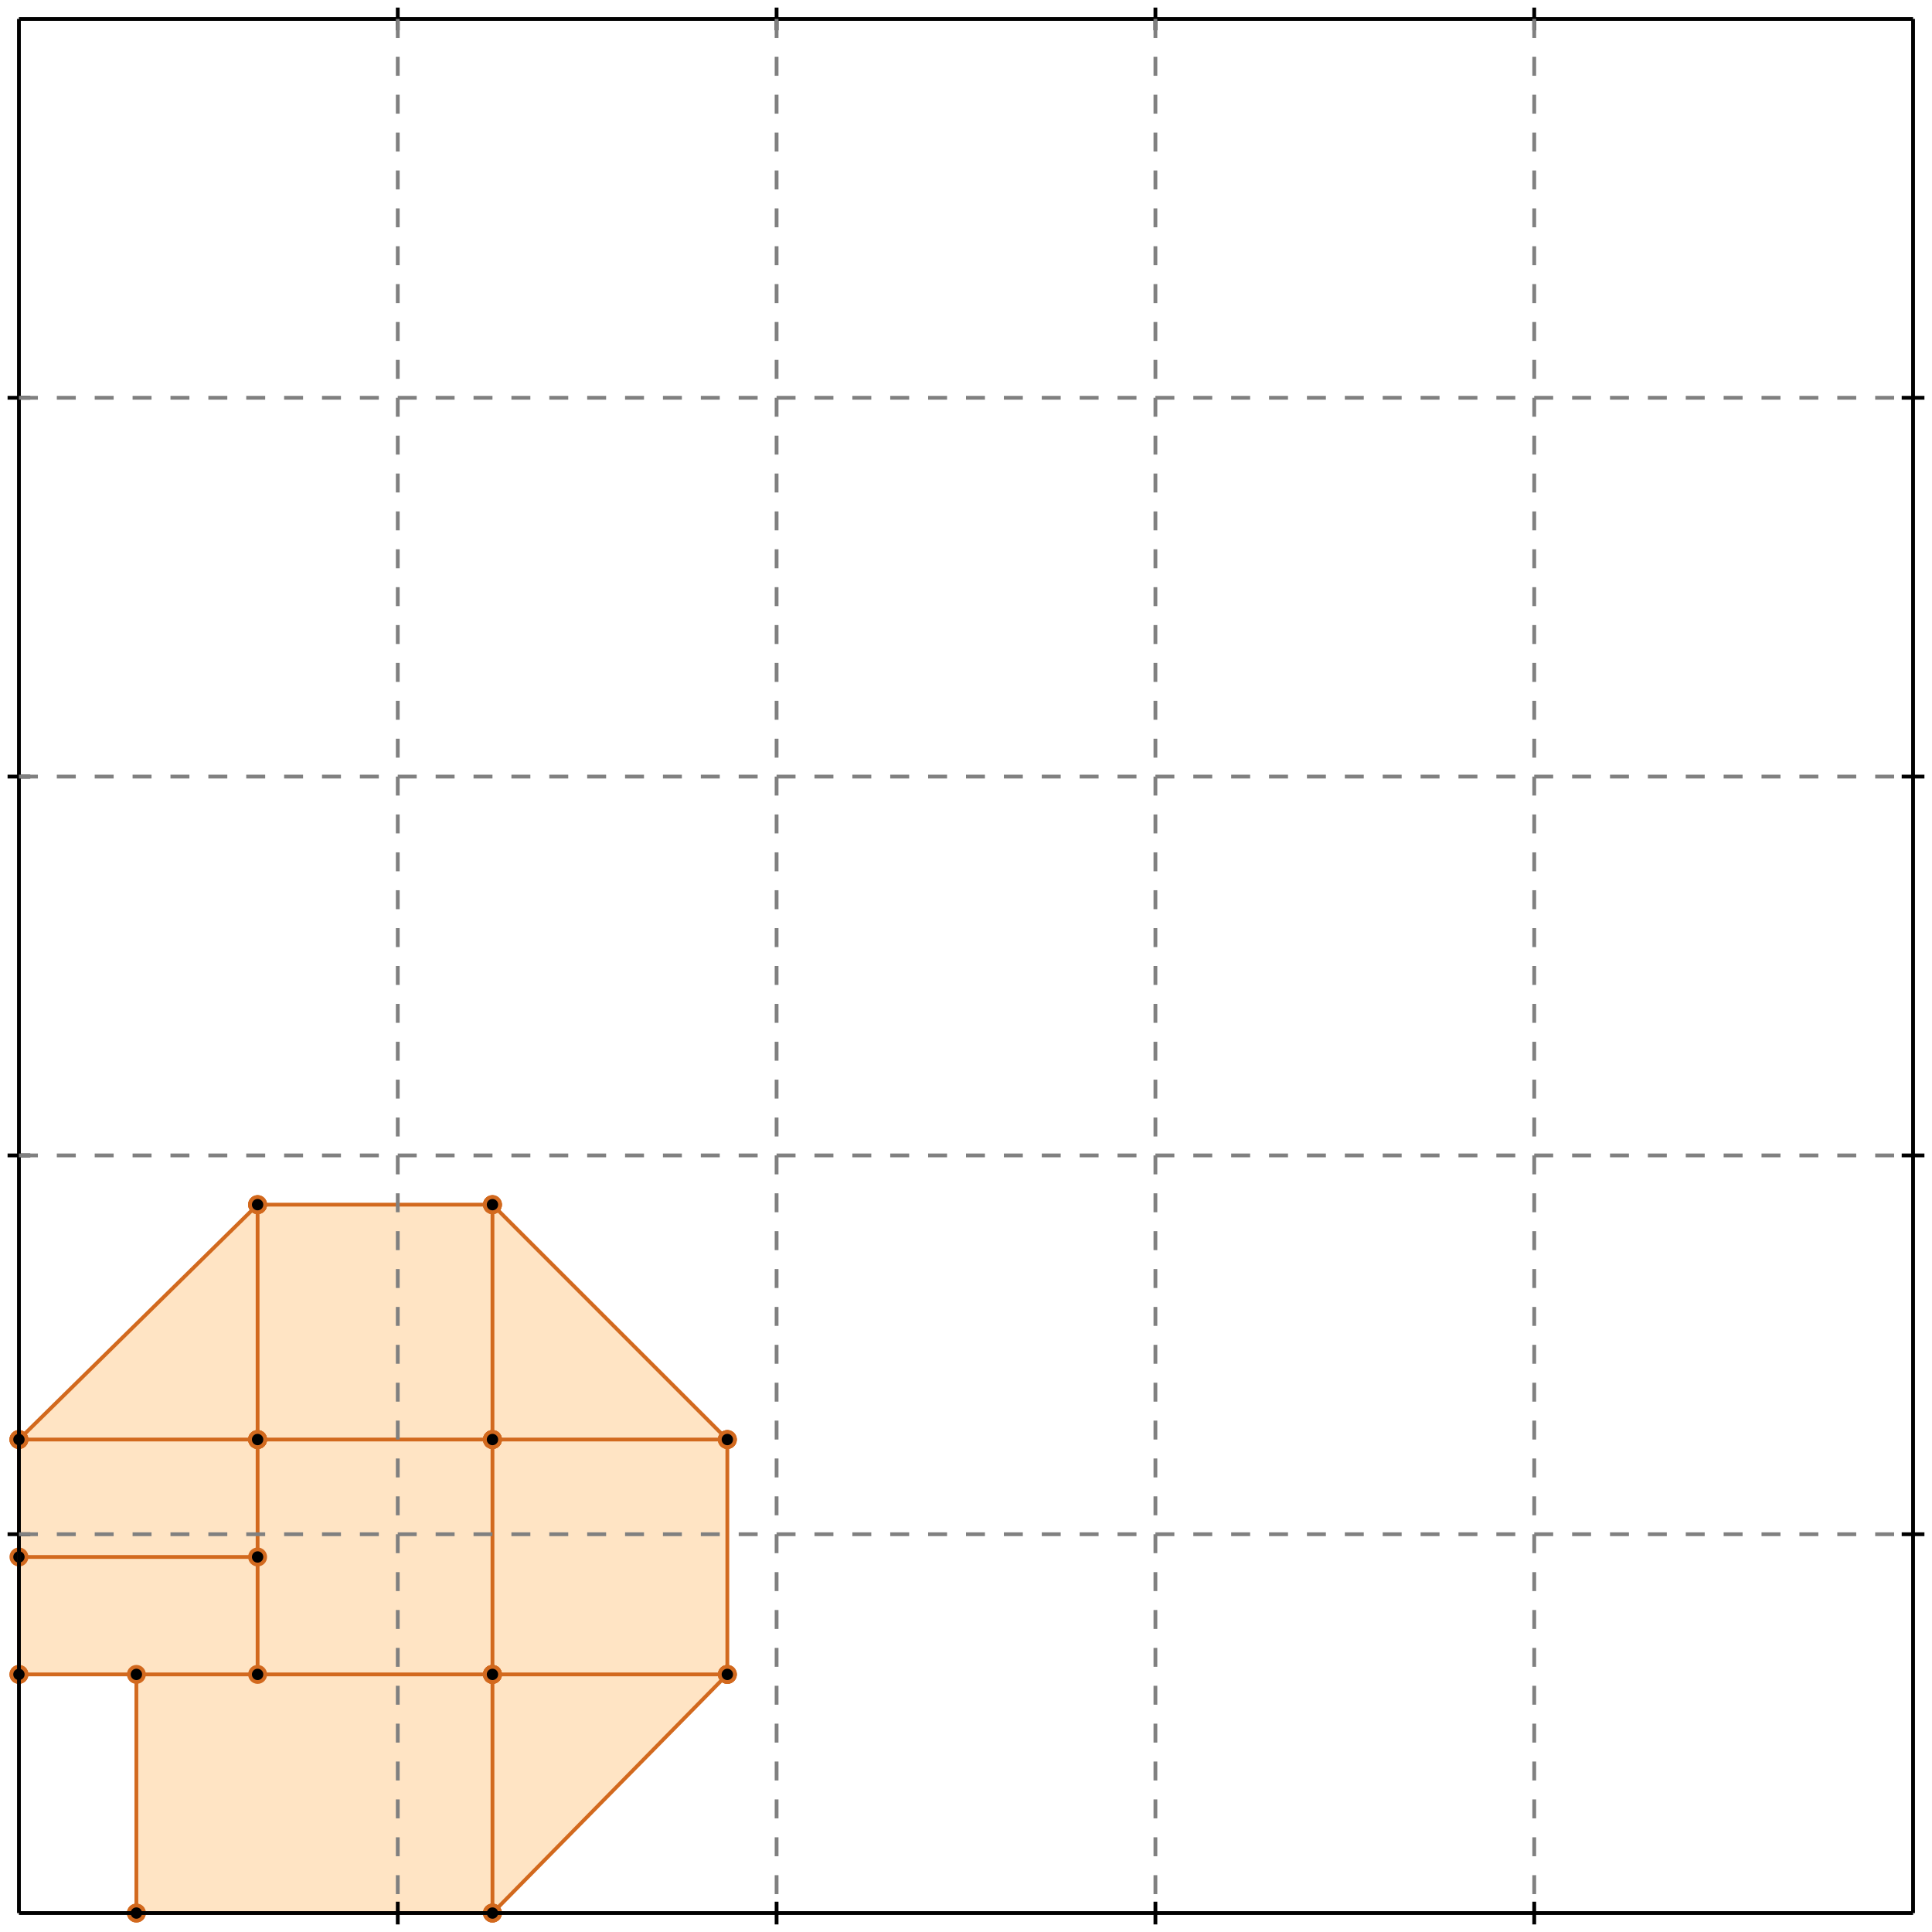 <?xml version="1.0" standalone="no"?>
<!DOCTYPE svg PUBLIC "-//W3C//DTD SVG 1.1//EN" 
  "http://www.w3.org/Graphics/SVG/1.1/DTD/svg11.dtd">
<svg width="510" height="510" version="1.1" id="toplevel"
    xmlns="http://www.w3.org/2000/svg"
    xmlns:xlink="http://www.w3.org/1999/xlink">
  <polygon points="36,505 130,505 192,442 192,380 130,318 68,318 5,380 5,442 36,442"
           fill="bisque"/>
  <polygon points="68,442 68,380 130,380 130,442" fill="bisque"/>
  <g stroke="chocolate" stroke-width="1">
    <line x1="130" y1="380" x2="130" y2="318"/>
    <circle cx="130" cy="380" r="2"/>
    <circle cx="130" cy="318" r="2"/>
  </g>
  <g stroke="chocolate" stroke-width="1">
    <line x1="130" y1="442" x2="130" y2="380"/>
    <circle cx="130" cy="442" r="2"/>
    <circle cx="130" cy="380" r="2"/>
  </g>
  <g stroke="chocolate" stroke-width="1">
    <line x1="130" y1="380" x2="192" y2="380"/>
    <circle cx="130" cy="380" r="2"/>
    <circle cx="192" cy="380" r="2"/>
  </g>
  <g stroke="chocolate" stroke-width="1">
    <line x1="68" y1="380" x2="130" y2="380"/>
    <circle cx="68" cy="380" r="2"/>
    <circle cx="130" cy="380" r="2"/>
  </g>
  <g stroke="chocolate" stroke-width="1">
    <line x1="130" y1="442" x2="192" y2="442"/>
    <circle cx="130" cy="442" r="2"/>
    <circle cx="192" cy="442" r="2"/>
  </g>
  <g stroke="chocolate" stroke-width="1">
    <line x1="5" y1="442" x2="130" y2="442"/>
    <circle cx="5" cy="442" r="2"/>
    <circle cx="130" cy="442" r="2"/>
  </g>
  <g stroke="chocolate" stroke-width="1">
    <line x1="130" y1="505" x2="130" y2="442"/>
    <circle cx="130" cy="505" r="2"/>
    <circle cx="130" cy="442" r="2"/>
  </g>
  <g stroke="chocolate" stroke-width="1">
    <line x1="5" y1="380" x2="68" y2="380"/>
    <circle cx="5" cy="380" r="2"/>
    <circle cx="68" cy="380" r="2"/>
  </g>
  <g stroke="chocolate" stroke-width="1">
    <line x1="68" y1="380" x2="68" y2="318"/>
    <circle cx="68" cy="380" r="2"/>
    <circle cx="68" cy="318" r="2"/>
  </g>
  <g stroke="chocolate" stroke-width="1">
    <line x1="68" y1="442" x2="68" y2="380"/>
    <circle cx="68" cy="442" r="2"/>
    <circle cx="68" cy="380" r="2"/>
  </g>
  <g stroke="chocolate" stroke-width="1">
    <line x1="68" y1="318" x2="130" y2="318"/>
    <circle cx="68" cy="318" r="2"/>
    <circle cx="130" cy="318" r="2"/>
  </g>
  <g stroke="chocolate" stroke-width="1">
    <line x1="192" y1="380" x2="130" y2="318"/>
    <circle cx="192" cy="380" r="2"/>
    <circle cx="130" cy="318" r="2"/>
  </g>
  <g stroke="chocolate" stroke-width="1">
    <line x1="5" y1="411" x2="68" y2="411"/>
    <circle cx="5" cy="411" r="2"/>
    <circle cx="68" cy="411" r="2"/>
  </g>
  <g stroke="chocolate" stroke-width="1">
    <line x1="5" y1="380" x2="68" y2="318"/>
    <circle cx="5" cy="380" r="2"/>
    <circle cx="68" cy="318" r="2"/>
  </g>
  <g stroke="chocolate" stroke-width="1">
    <line x1="192" y1="442" x2="192" y2="380"/>
    <circle cx="192" cy="442" r="2"/>
    <circle cx="192" cy="380" r="2"/>
  </g>
  <g stroke="chocolate" stroke-width="1">
    <line x1="36" y1="505" x2="36" y2="442"/>
    <circle cx="36" cy="505" r="2"/>
    <circle cx="36" cy="442" r="2"/>
  </g>
  <g stroke="chocolate" stroke-width="1">
    <line x1="5" y1="442" x2="5" y2="380"/>
    <circle cx="5" cy="442" r="2"/>
    <circle cx="5" cy="380" r="2"/>
  </g>
  <g stroke="chocolate" stroke-width="1">
    <line x1="36" y1="505" x2="130" y2="505"/>
    <circle cx="36" cy="505" r="2"/>
    <circle cx="130" cy="505" r="2"/>
  </g>
  <g stroke="chocolate" stroke-width="1">
    <line x1="130" y1="505" x2="192" y2="442"/>
    <circle cx="130" cy="505" r="2"/>
    <circle cx="192" cy="442" r="2"/>
  </g>
  <g stroke="black" stroke-width="1">
    <line x1="5" y1="5" x2="505" y2="5"/>
    <line x1="5" y1="5" x2="5" y2="505"/>
    <line x1="505" y1="505" x2="5" y2="505"/>
    <line x1="505" y1="505" x2="505" y2="5"/>
    <line x1="105" y1="2" x2="105" y2="8"/>
    <line x1="2" y1="105" x2="8" y2="105"/>
    <line x1="105" y1="502" x2="105" y2="508"/>
    <line x1="502" y1="105" x2="508" y2="105"/>
    <line x1="205" y1="2" x2="205" y2="8"/>
    <line x1="2" y1="205" x2="8" y2="205"/>
    <line x1="205" y1="502" x2="205" y2="508"/>
    <line x1="502" y1="205" x2="508" y2="205"/>
    <line x1="305" y1="2" x2="305" y2="8"/>
    <line x1="2" y1="305" x2="8" y2="305"/>
    <line x1="305" y1="502" x2="305" y2="508"/>
    <line x1="502" y1="305" x2="508" y2="305"/>
    <line x1="405" y1="2" x2="405" y2="8"/>
    <line x1="2" y1="405" x2="8" y2="405"/>
    <line x1="405" y1="502" x2="405" y2="508"/>
    <line x1="502" y1="405" x2="508" y2="405"/>
  </g>
  <g stroke="gray" stroke-width="1" stroke-dasharray="5,5">
    <line x1="105" y1="5" x2="105" y2="505"/>
    <line x1="5" y1="105" x2="505" y2="105"/>
    <line x1="205" y1="5" x2="205" y2="505"/>
    <line x1="5" y1="205" x2="505" y2="205"/>
    <line x1="305" y1="5" x2="305" y2="505"/>
    <line x1="5" y1="305" x2="505" y2="305"/>
    <line x1="405" y1="5" x2="405" y2="505"/>
    <line x1="5" y1="405" x2="505" y2="405"/>
  </g>
</svg>
